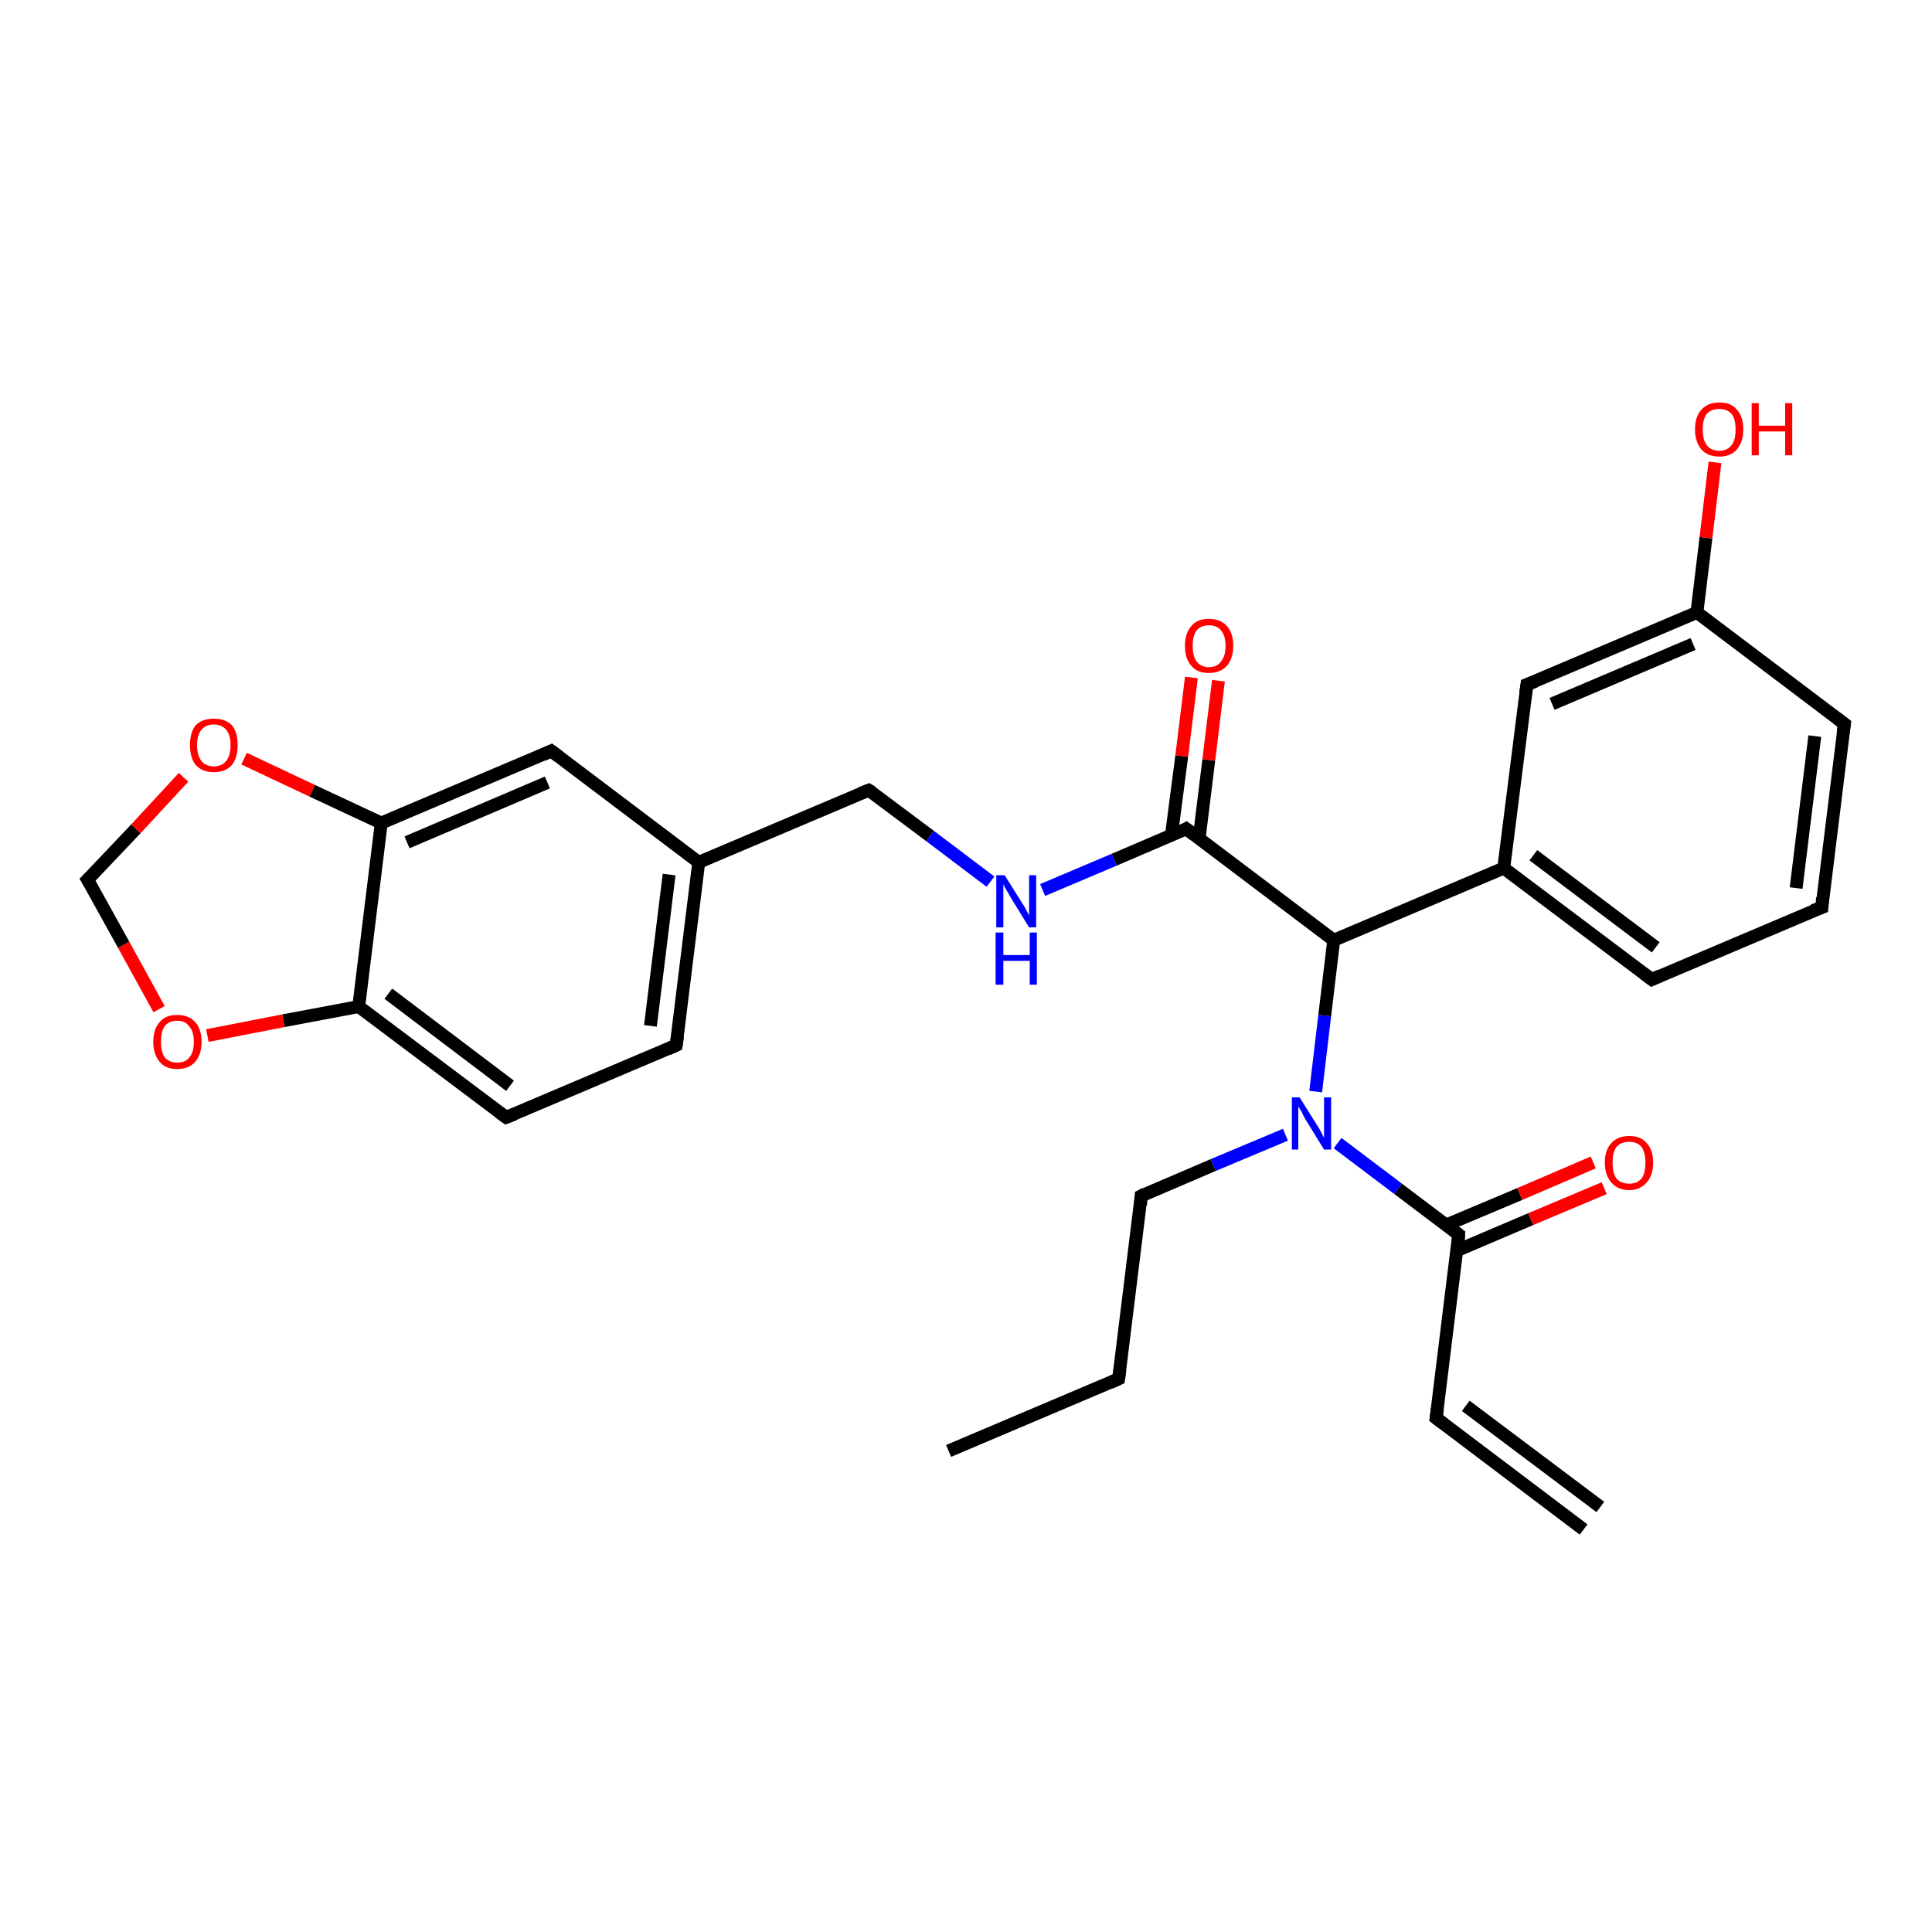 <?xml version='1.0' encoding='iso-8859-1'?>
<svg version='1.1' baseProfile='full'
              xmlns='http://www.w3.org/2000/svg'
                      xmlns:rdkit='http://www.rdkit.org/xml'
                      xmlns:xlink='http://www.w3.org/1999/xlink'
                  xml:space='preserve'
width='300px' height='300px' viewBox='0 0 300 300'>
<!-- END OF HEADER -->
<rect style='opacity:1.0;fill:#FFFFFF;stroke:none' width='300.0' height='300.0' x='0.0' y='0.0'> </rect>
<path class='bond-0 atom-0 atom-1' d='M 147.3,225.3 L 173.7,214.1' style='fill:none;fill-rule:evenodd;stroke:#000000;stroke-width:2.0px;stroke-linecap:butt;stroke-linejoin:miter;stroke-opacity:1' />
<path class='bond-1 atom-1 atom-2' d='M 173.7,214.1 L 177.2,185.7' style='fill:none;fill-rule:evenodd;stroke:#000000;stroke-width:2.0px;stroke-linecap:butt;stroke-linejoin:miter;stroke-opacity:1' />
<path class='bond-2 atom-2 atom-3' d='M 177.2,185.7 L 188.4,180.9' style='fill:none;fill-rule:evenodd;stroke:#000000;stroke-width:2.0px;stroke-linecap:butt;stroke-linejoin:miter;stroke-opacity:1' />
<path class='bond-2 atom-2 atom-3' d='M 188.4,180.9 L 199.6,176.2' style='fill:none;fill-rule:evenodd;stroke:#0000FF;stroke-width:2.0px;stroke-linecap:butt;stroke-linejoin:miter;stroke-opacity:1' />
<path class='bond-3 atom-3 atom-4' d='M 204.3,169.5 L 205.7,157.7' style='fill:none;fill-rule:evenodd;stroke:#0000FF;stroke-width:2.0px;stroke-linecap:butt;stroke-linejoin:miter;stroke-opacity:1' />
<path class='bond-3 atom-3 atom-4' d='M 205.7,157.7 L 207.1,146.0' style='fill:none;fill-rule:evenodd;stroke:#000000;stroke-width:2.0px;stroke-linecap:butt;stroke-linejoin:miter;stroke-opacity:1' />
<path class='bond-4 atom-4 atom-5' d='M 207.1,146.0 L 184.2,128.7' style='fill:none;fill-rule:evenodd;stroke:#000000;stroke-width:2.0px;stroke-linecap:butt;stroke-linejoin:miter;stroke-opacity:1' />
<path class='bond-5 atom-5 atom-6' d='M 186.2,130.2 L 187.7,118.0' style='fill:none;fill-rule:evenodd;stroke:#000000;stroke-width:2.0px;stroke-linecap:butt;stroke-linejoin:miter;stroke-opacity:1' />
<path class='bond-5 atom-5 atom-6' d='M 187.7,118.0 L 189.2,105.7' style='fill:none;fill-rule:evenodd;stroke:#FF0000;stroke-width:2.0px;stroke-linecap:butt;stroke-linejoin:miter;stroke-opacity:1' />
<path class='bond-5 atom-5 atom-6' d='M 181.9,129.7 L 183.5,117.4' style='fill:none;fill-rule:evenodd;stroke:#000000;stroke-width:2.0px;stroke-linecap:butt;stroke-linejoin:miter;stroke-opacity:1' />
<path class='bond-5 atom-5 atom-6' d='M 183.5,117.4 L 185.0,105.2' style='fill:none;fill-rule:evenodd;stroke:#FF0000;stroke-width:2.0px;stroke-linecap:butt;stroke-linejoin:miter;stroke-opacity:1' />
<path class='bond-6 atom-5 atom-7' d='M 184.2,128.7 L 173.0,133.5' style='fill:none;fill-rule:evenodd;stroke:#000000;stroke-width:2.0px;stroke-linecap:butt;stroke-linejoin:miter;stroke-opacity:1' />
<path class='bond-6 atom-5 atom-7' d='M 173.0,133.5 L 161.9,138.2' style='fill:none;fill-rule:evenodd;stroke:#0000FF;stroke-width:2.0px;stroke-linecap:butt;stroke-linejoin:miter;stroke-opacity:1' />
<path class='bond-7 atom-7 atom-8' d='M 153.8,136.9 L 144.4,129.8' style='fill:none;fill-rule:evenodd;stroke:#0000FF;stroke-width:2.0px;stroke-linecap:butt;stroke-linejoin:miter;stroke-opacity:1' />
<path class='bond-7 atom-7 atom-8' d='M 144.4,129.8 L 134.9,122.7' style='fill:none;fill-rule:evenodd;stroke:#000000;stroke-width:2.0px;stroke-linecap:butt;stroke-linejoin:miter;stroke-opacity:1' />
<path class='bond-8 atom-8 atom-9' d='M 134.9,122.7 L 108.5,133.9' style='fill:none;fill-rule:evenodd;stroke:#000000;stroke-width:2.0px;stroke-linecap:butt;stroke-linejoin:miter;stroke-opacity:1' />
<path class='bond-9 atom-9 atom-10' d='M 108.5,133.9 L 105.0,162.3' style='fill:none;fill-rule:evenodd;stroke:#000000;stroke-width:2.0px;stroke-linecap:butt;stroke-linejoin:miter;stroke-opacity:1' />
<path class='bond-9 atom-9 atom-10' d='M 103.9,135.8 L 101.0,159.3' style='fill:none;fill-rule:evenodd;stroke:#000000;stroke-width:2.0px;stroke-linecap:butt;stroke-linejoin:miter;stroke-opacity:1' />
<path class='bond-10 atom-10 atom-11' d='M 105.0,162.3 L 78.6,173.5' style='fill:none;fill-rule:evenodd;stroke:#000000;stroke-width:2.0px;stroke-linecap:butt;stroke-linejoin:miter;stroke-opacity:1' />
<path class='bond-11 atom-11 atom-12' d='M 78.6,173.5 L 55.7,156.3' style='fill:none;fill-rule:evenodd;stroke:#000000;stroke-width:2.0px;stroke-linecap:butt;stroke-linejoin:miter;stroke-opacity:1' />
<path class='bond-11 atom-11 atom-12' d='M 79.2,168.6 L 60.3,154.3' style='fill:none;fill-rule:evenodd;stroke:#000000;stroke-width:2.0px;stroke-linecap:butt;stroke-linejoin:miter;stroke-opacity:1' />
<path class='bond-12 atom-12 atom-13' d='M 55.7,156.3 L 44.0,158.5' style='fill:none;fill-rule:evenodd;stroke:#000000;stroke-width:2.0px;stroke-linecap:butt;stroke-linejoin:miter;stroke-opacity:1' />
<path class='bond-12 atom-12 atom-13' d='M 44.0,158.5 L 32.2,160.8' style='fill:none;fill-rule:evenodd;stroke:#FF0000;stroke-width:2.0px;stroke-linecap:butt;stroke-linejoin:miter;stroke-opacity:1' />
<path class='bond-13 atom-13 atom-14' d='M 24.7,156.7 L 19.2,146.7' style='fill:none;fill-rule:evenodd;stroke:#FF0000;stroke-width:2.0px;stroke-linecap:butt;stroke-linejoin:miter;stroke-opacity:1' />
<path class='bond-13 atom-13 atom-14' d='M 19.2,146.7 L 13.6,136.6' style='fill:none;fill-rule:evenodd;stroke:#000000;stroke-width:2.0px;stroke-linecap:butt;stroke-linejoin:miter;stroke-opacity:1' />
<path class='bond-14 atom-14 atom-15' d='M 13.6,136.6 L 21.1,128.7' style='fill:none;fill-rule:evenodd;stroke:#000000;stroke-width:2.0px;stroke-linecap:butt;stroke-linejoin:miter;stroke-opacity:1' />
<path class='bond-14 atom-14 atom-15' d='M 21.1,128.7 L 28.5,120.7' style='fill:none;fill-rule:evenodd;stroke:#FF0000;stroke-width:2.0px;stroke-linecap:butt;stroke-linejoin:miter;stroke-opacity:1' />
<path class='bond-15 atom-15 atom-16' d='M 37.9,117.8 L 48.5,122.8' style='fill:none;fill-rule:evenodd;stroke:#FF0000;stroke-width:2.0px;stroke-linecap:butt;stroke-linejoin:miter;stroke-opacity:1' />
<path class='bond-15 atom-15 atom-16' d='M 48.5,122.8 L 59.2,127.8' style='fill:none;fill-rule:evenodd;stroke:#000000;stroke-width:2.0px;stroke-linecap:butt;stroke-linejoin:miter;stroke-opacity:1' />
<path class='bond-16 atom-16 atom-17' d='M 59.2,127.8 L 85.6,116.6' style='fill:none;fill-rule:evenodd;stroke:#000000;stroke-width:2.0px;stroke-linecap:butt;stroke-linejoin:miter;stroke-opacity:1' />
<path class='bond-16 atom-16 atom-17' d='M 63.2,130.8 L 85.0,121.5' style='fill:none;fill-rule:evenodd;stroke:#000000;stroke-width:2.0px;stroke-linecap:butt;stroke-linejoin:miter;stroke-opacity:1' />
<path class='bond-17 atom-4 atom-18' d='M 207.1,146.0 L 233.5,134.8' style='fill:none;fill-rule:evenodd;stroke:#000000;stroke-width:2.0px;stroke-linecap:butt;stroke-linejoin:miter;stroke-opacity:1' />
<path class='bond-18 atom-18 atom-19' d='M 233.5,134.8 L 256.5,152.1' style='fill:none;fill-rule:evenodd;stroke:#000000;stroke-width:2.0px;stroke-linecap:butt;stroke-linejoin:miter;stroke-opacity:1' />
<path class='bond-18 atom-18 atom-19' d='M 238.1,132.8 L 257.1,147.1' style='fill:none;fill-rule:evenodd;stroke:#000000;stroke-width:2.0px;stroke-linecap:butt;stroke-linejoin:miter;stroke-opacity:1' />
<path class='bond-19 atom-19 atom-20' d='M 256.5,152.1 L 282.9,140.9' style='fill:none;fill-rule:evenodd;stroke:#000000;stroke-width:2.0px;stroke-linecap:butt;stroke-linejoin:miter;stroke-opacity:1' />
<path class='bond-20 atom-20 atom-21' d='M 282.9,140.9 L 286.4,112.4' style='fill:none;fill-rule:evenodd;stroke:#000000;stroke-width:2.0px;stroke-linecap:butt;stroke-linejoin:miter;stroke-opacity:1' />
<path class='bond-20 atom-20 atom-21' d='M 278.9,137.9 L 281.8,114.3' style='fill:none;fill-rule:evenodd;stroke:#000000;stroke-width:2.0px;stroke-linecap:butt;stroke-linejoin:miter;stroke-opacity:1' />
<path class='bond-21 atom-21 atom-22' d='M 286.4,112.4 L 263.5,95.1' style='fill:none;fill-rule:evenodd;stroke:#000000;stroke-width:2.0px;stroke-linecap:butt;stroke-linejoin:miter;stroke-opacity:1' />
<path class='bond-22 atom-22 atom-23' d='M 263.5,95.1 L 264.9,83.5' style='fill:none;fill-rule:evenodd;stroke:#000000;stroke-width:2.0px;stroke-linecap:butt;stroke-linejoin:miter;stroke-opacity:1' />
<path class='bond-22 atom-22 atom-23' d='M 264.9,83.5 L 266.3,71.8' style='fill:none;fill-rule:evenodd;stroke:#FF0000;stroke-width:2.0px;stroke-linecap:butt;stroke-linejoin:miter;stroke-opacity:1' />
<path class='bond-23 atom-22 atom-24' d='M 263.5,95.1 L 237.1,106.3' style='fill:none;fill-rule:evenodd;stroke:#000000;stroke-width:2.0px;stroke-linecap:butt;stroke-linejoin:miter;stroke-opacity:1' />
<path class='bond-23 atom-22 atom-24' d='M 262.9,100.0 L 241.0,109.3' style='fill:none;fill-rule:evenodd;stroke:#000000;stroke-width:2.0px;stroke-linecap:butt;stroke-linejoin:miter;stroke-opacity:1' />
<path class='bond-24 atom-3 atom-25' d='M 207.7,177.5 L 217.1,184.6' style='fill:none;fill-rule:evenodd;stroke:#0000FF;stroke-width:2.0px;stroke-linecap:butt;stroke-linejoin:miter;stroke-opacity:1' />
<path class='bond-24 atom-3 atom-25' d='M 217.1,184.6 L 226.5,191.7' style='fill:none;fill-rule:evenodd;stroke:#000000;stroke-width:2.0px;stroke-linecap:butt;stroke-linejoin:miter;stroke-opacity:1' />
<path class='bond-25 atom-25 atom-26' d='M 226.2,194.2 L 237.7,189.3' style='fill:none;fill-rule:evenodd;stroke:#000000;stroke-width:2.0px;stroke-linecap:butt;stroke-linejoin:miter;stroke-opacity:1' />
<path class='bond-25 atom-25 atom-26' d='M 237.7,189.3 L 249.1,184.5' style='fill:none;fill-rule:evenodd;stroke:#FF0000;stroke-width:2.0px;stroke-linecap:butt;stroke-linejoin:miter;stroke-opacity:1' />
<path class='bond-25 atom-25 atom-26' d='M 224.6,190.2 L 236.0,185.4' style='fill:none;fill-rule:evenodd;stroke:#000000;stroke-width:2.0px;stroke-linecap:butt;stroke-linejoin:miter;stroke-opacity:1' />
<path class='bond-25 atom-25 atom-26' d='M 236.0,185.4 L 247.4,180.5' style='fill:none;fill-rule:evenodd;stroke:#FF0000;stroke-width:2.0px;stroke-linecap:butt;stroke-linejoin:miter;stroke-opacity:1' />
<path class='bond-26 atom-25 atom-27' d='M 226.5,191.7 L 223.0,220.2' style='fill:none;fill-rule:evenodd;stroke:#000000;stroke-width:2.0px;stroke-linecap:butt;stroke-linejoin:miter;stroke-opacity:1' />
<path class='bond-27 atom-27 atom-28' d='M 223.0,220.2 L 245.9,237.5' style='fill:none;fill-rule:evenodd;stroke:#000000;stroke-width:2.0px;stroke-linecap:butt;stroke-linejoin:miter;stroke-opacity:1' />
<path class='bond-27 atom-27 atom-28' d='M 227.6,218.3 L 248.5,234.0' style='fill:none;fill-rule:evenodd;stroke:#000000;stroke-width:2.0px;stroke-linecap:butt;stroke-linejoin:miter;stroke-opacity:1' />
<path class='bond-28 atom-17 atom-9' d='M 85.6,116.6 L 108.5,133.9' style='fill:none;fill-rule:evenodd;stroke:#000000;stroke-width:2.0px;stroke-linecap:butt;stroke-linejoin:miter;stroke-opacity:1' />
<path class='bond-29 atom-16 atom-12' d='M 59.2,127.8 L 55.7,156.3' style='fill:none;fill-rule:evenodd;stroke:#000000;stroke-width:2.0px;stroke-linecap:butt;stroke-linejoin:miter;stroke-opacity:1' />
<path class='bond-30 atom-24 atom-18' d='M 237.1,106.3 L 233.5,134.8' style='fill:none;fill-rule:evenodd;stroke:#000000;stroke-width:2.0px;stroke-linecap:butt;stroke-linejoin:miter;stroke-opacity:1' />
<path d='M 172.4,214.7 L 173.7,214.1 L 173.9,212.7' style='fill:none;stroke:#000000;stroke-width:2.0px;stroke-linecap:butt;stroke-linejoin:miter;stroke-opacity:1;' />
<path d='M 177.1,187.1 L 177.2,185.7 L 177.8,185.4' style='fill:none;stroke:#000000;stroke-width:2.0px;stroke-linecap:butt;stroke-linejoin:miter;stroke-opacity:1;' />
<path d='M 185.4,129.6 L 184.2,128.7 L 183.7,129.0' style='fill:none;stroke:#000000;stroke-width:2.0px;stroke-linecap:butt;stroke-linejoin:miter;stroke-opacity:1;' />
<path d='M 135.4,123.0 L 134.9,122.7 L 133.6,123.2' style='fill:none;stroke:#000000;stroke-width:2.0px;stroke-linecap:butt;stroke-linejoin:miter;stroke-opacity:1;' />
<path d='M 105.2,160.9 L 105.0,162.3 L 103.7,162.9' style='fill:none;stroke:#000000;stroke-width:2.0px;stroke-linecap:butt;stroke-linejoin:miter;stroke-opacity:1;' />
<path d='M 79.9,173.0 L 78.6,173.5 L 77.5,172.7' style='fill:none;stroke:#000000;stroke-width:2.0px;stroke-linecap:butt;stroke-linejoin:miter;stroke-opacity:1;' />
<path d='M 13.9,137.1 L 13.6,136.6 L 14.0,136.2' style='fill:none;stroke:#000000;stroke-width:2.0px;stroke-linecap:butt;stroke-linejoin:miter;stroke-opacity:1;' />
<path d='M 84.3,117.2 L 85.6,116.6 L 86.8,117.5' style='fill:none;stroke:#000000;stroke-width:2.0px;stroke-linecap:butt;stroke-linejoin:miter;stroke-opacity:1;' />
<path d='M 255.3,151.2 L 256.5,152.1 L 257.8,151.5' style='fill:none;stroke:#000000;stroke-width:2.0px;stroke-linecap:butt;stroke-linejoin:miter;stroke-opacity:1;' />
<path d='M 281.5,141.4 L 282.9,140.9 L 283.0,139.4' style='fill:none;stroke:#000000;stroke-width:2.0px;stroke-linecap:butt;stroke-linejoin:miter;stroke-opacity:1;' />
<path d='M 286.2,113.8 L 286.4,112.4 L 285.2,111.5' style='fill:none;stroke:#000000;stroke-width:2.0px;stroke-linecap:butt;stroke-linejoin:miter;stroke-opacity:1;' />
<path d='M 238.4,105.8 L 237.1,106.3 L 236.9,107.7' style='fill:none;stroke:#000000;stroke-width:2.0px;stroke-linecap:butt;stroke-linejoin:miter;stroke-opacity:1;' />
<path d='M 226.1,191.4 L 226.5,191.7 L 226.4,193.2' style='fill:none;stroke:#000000;stroke-width:2.0px;stroke-linecap:butt;stroke-linejoin:miter;stroke-opacity:1;' />
<path d='M 223.2,218.8 L 223.0,220.2 L 224.2,221.1' style='fill:none;stroke:#000000;stroke-width:2.0px;stroke-linecap:butt;stroke-linejoin:miter;stroke-opacity:1;' />
<path class='atom-3' d='M 201.8 170.4
L 204.5 174.7
Q 204.8 175.1, 205.2 175.9
Q 205.6 176.7, 205.6 176.7
L 205.6 170.4
L 206.7 170.4
L 206.7 178.5
L 205.6 178.5
L 202.7 173.8
Q 202.4 173.3, 202.1 172.6
Q 201.7 172.0, 201.6 171.8
L 201.6 178.5
L 200.6 178.5
L 200.6 170.4
L 201.8 170.4
' fill='#0000FF'/>
<path class='atom-6' d='M 184.0 100.3
Q 184.0 98.3, 185.0 97.2
Q 185.9 96.1, 187.7 96.1
Q 189.5 96.1, 190.5 97.2
Q 191.5 98.3, 191.5 100.3
Q 191.5 102.2, 190.5 103.4
Q 189.5 104.5, 187.7 104.5
Q 185.9 104.5, 185.0 103.4
Q 184.0 102.3, 184.0 100.3
M 187.7 103.6
Q 189.0 103.6, 189.6 102.7
Q 190.3 101.9, 190.3 100.3
Q 190.3 98.7, 189.6 97.9
Q 189.0 97.1, 187.7 97.1
Q 186.5 97.1, 185.8 97.9
Q 185.2 98.7, 185.2 100.3
Q 185.2 101.9, 185.8 102.7
Q 186.5 103.6, 187.7 103.6
' fill='#FF0000'/>
<path class='atom-7' d='M 156.0 135.9
L 158.7 140.2
Q 159.0 140.6, 159.4 141.4
Q 159.8 142.1, 159.8 142.2
L 159.8 135.9
L 160.9 135.9
L 160.9 144.0
L 159.8 144.0
L 156.9 139.3
Q 156.6 138.7, 156.2 138.1
Q 155.9 137.5, 155.8 137.3
L 155.8 144.0
L 154.7 144.0
L 154.7 135.9
L 156.0 135.9
' fill='#0000FF'/>
<path class='atom-7' d='M 154.6 144.8
L 155.8 144.8
L 155.8 148.3
L 159.9 148.3
L 159.9 144.8
L 161.0 144.8
L 161.0 152.9
L 159.9 152.9
L 159.9 149.2
L 155.8 149.2
L 155.8 152.9
L 154.6 152.9
L 154.6 144.8
' fill='#0000FF'/>
<path class='atom-13' d='M 23.8 161.8
Q 23.8 159.8, 24.8 158.7
Q 25.7 157.6, 27.5 157.6
Q 29.3 157.6, 30.3 158.7
Q 31.3 159.8, 31.3 161.8
Q 31.3 163.7, 30.3 164.9
Q 29.3 166.0, 27.5 166.0
Q 25.7 166.0, 24.8 164.9
Q 23.8 163.7, 23.8 161.8
M 27.5 165.0
Q 28.8 165.0, 29.4 164.2
Q 30.1 163.4, 30.1 161.8
Q 30.1 160.2, 29.4 159.4
Q 28.8 158.5, 27.5 158.5
Q 26.3 158.5, 25.6 159.3
Q 25.0 160.1, 25.0 161.8
Q 25.0 163.4, 25.6 164.2
Q 26.3 165.0, 27.5 165.0
' fill='#FF0000'/>
<path class='atom-15' d='M 29.5 115.7
Q 29.5 113.7, 30.4 112.6
Q 31.4 111.6, 33.2 111.6
Q 35.0 111.6, 36.0 112.6
Q 36.9 113.7, 36.9 115.7
Q 36.9 117.7, 36.0 118.8
Q 35.0 119.9, 33.2 119.9
Q 31.4 119.9, 30.4 118.8
Q 29.5 117.7, 29.5 115.7
M 33.2 119.0
Q 34.4 119.0, 35.1 118.2
Q 35.8 117.3, 35.8 115.7
Q 35.8 114.1, 35.1 113.3
Q 34.4 112.5, 33.2 112.5
Q 32.0 112.5, 31.3 113.3
Q 30.6 114.1, 30.6 115.7
Q 30.6 117.3, 31.3 118.2
Q 32.0 119.0, 33.2 119.0
' fill='#FF0000'/>
<path class='atom-23' d='M 263.2 66.7
Q 263.2 64.7, 264.2 63.6
Q 265.2 62.5, 267.0 62.5
Q 268.8 62.5, 269.7 63.6
Q 270.7 64.7, 270.7 66.7
Q 270.7 68.6, 269.7 69.8
Q 268.7 70.9, 267.0 70.9
Q 265.2 70.9, 264.2 69.8
Q 263.2 68.6, 263.2 66.7
M 267.0 70.0
Q 268.2 70.0, 268.9 69.1
Q 269.5 68.3, 269.5 66.7
Q 269.5 65.1, 268.9 64.3
Q 268.2 63.5, 267.0 63.5
Q 265.7 63.5, 265.0 64.3
Q 264.4 65.1, 264.4 66.7
Q 264.4 68.3, 265.0 69.1
Q 265.7 70.0, 267.0 70.0
' fill='#FF0000'/>
<path class='atom-23' d='M 272.0 62.6
L 273.1 62.6
L 273.1 66.1
L 277.2 66.1
L 277.2 62.6
L 278.3 62.6
L 278.3 70.7
L 277.2 70.7
L 277.2 67.0
L 273.1 67.0
L 273.1 70.7
L 272.0 70.7
L 272.0 62.6
' fill='#FF0000'/>
<path class='atom-26' d='M 249.2 180.5
Q 249.2 178.6, 250.2 177.5
Q 251.2 176.4, 253.0 176.4
Q 254.8 176.4, 255.7 177.5
Q 256.7 178.6, 256.7 180.5
Q 256.7 182.5, 255.7 183.6
Q 254.7 184.8, 253.0 184.8
Q 251.2 184.8, 250.2 183.6
Q 249.2 182.5, 249.2 180.5
M 253.0 183.8
Q 254.2 183.8, 254.9 183.0
Q 255.5 182.2, 255.5 180.5
Q 255.5 179.0, 254.9 178.1
Q 254.2 177.3, 253.0 177.3
Q 251.7 177.3, 251.0 178.1
Q 250.4 178.9, 250.4 180.5
Q 250.4 182.2, 251.0 183.0
Q 251.7 183.8, 253.0 183.8
' fill='#FF0000'/>
</svg>
